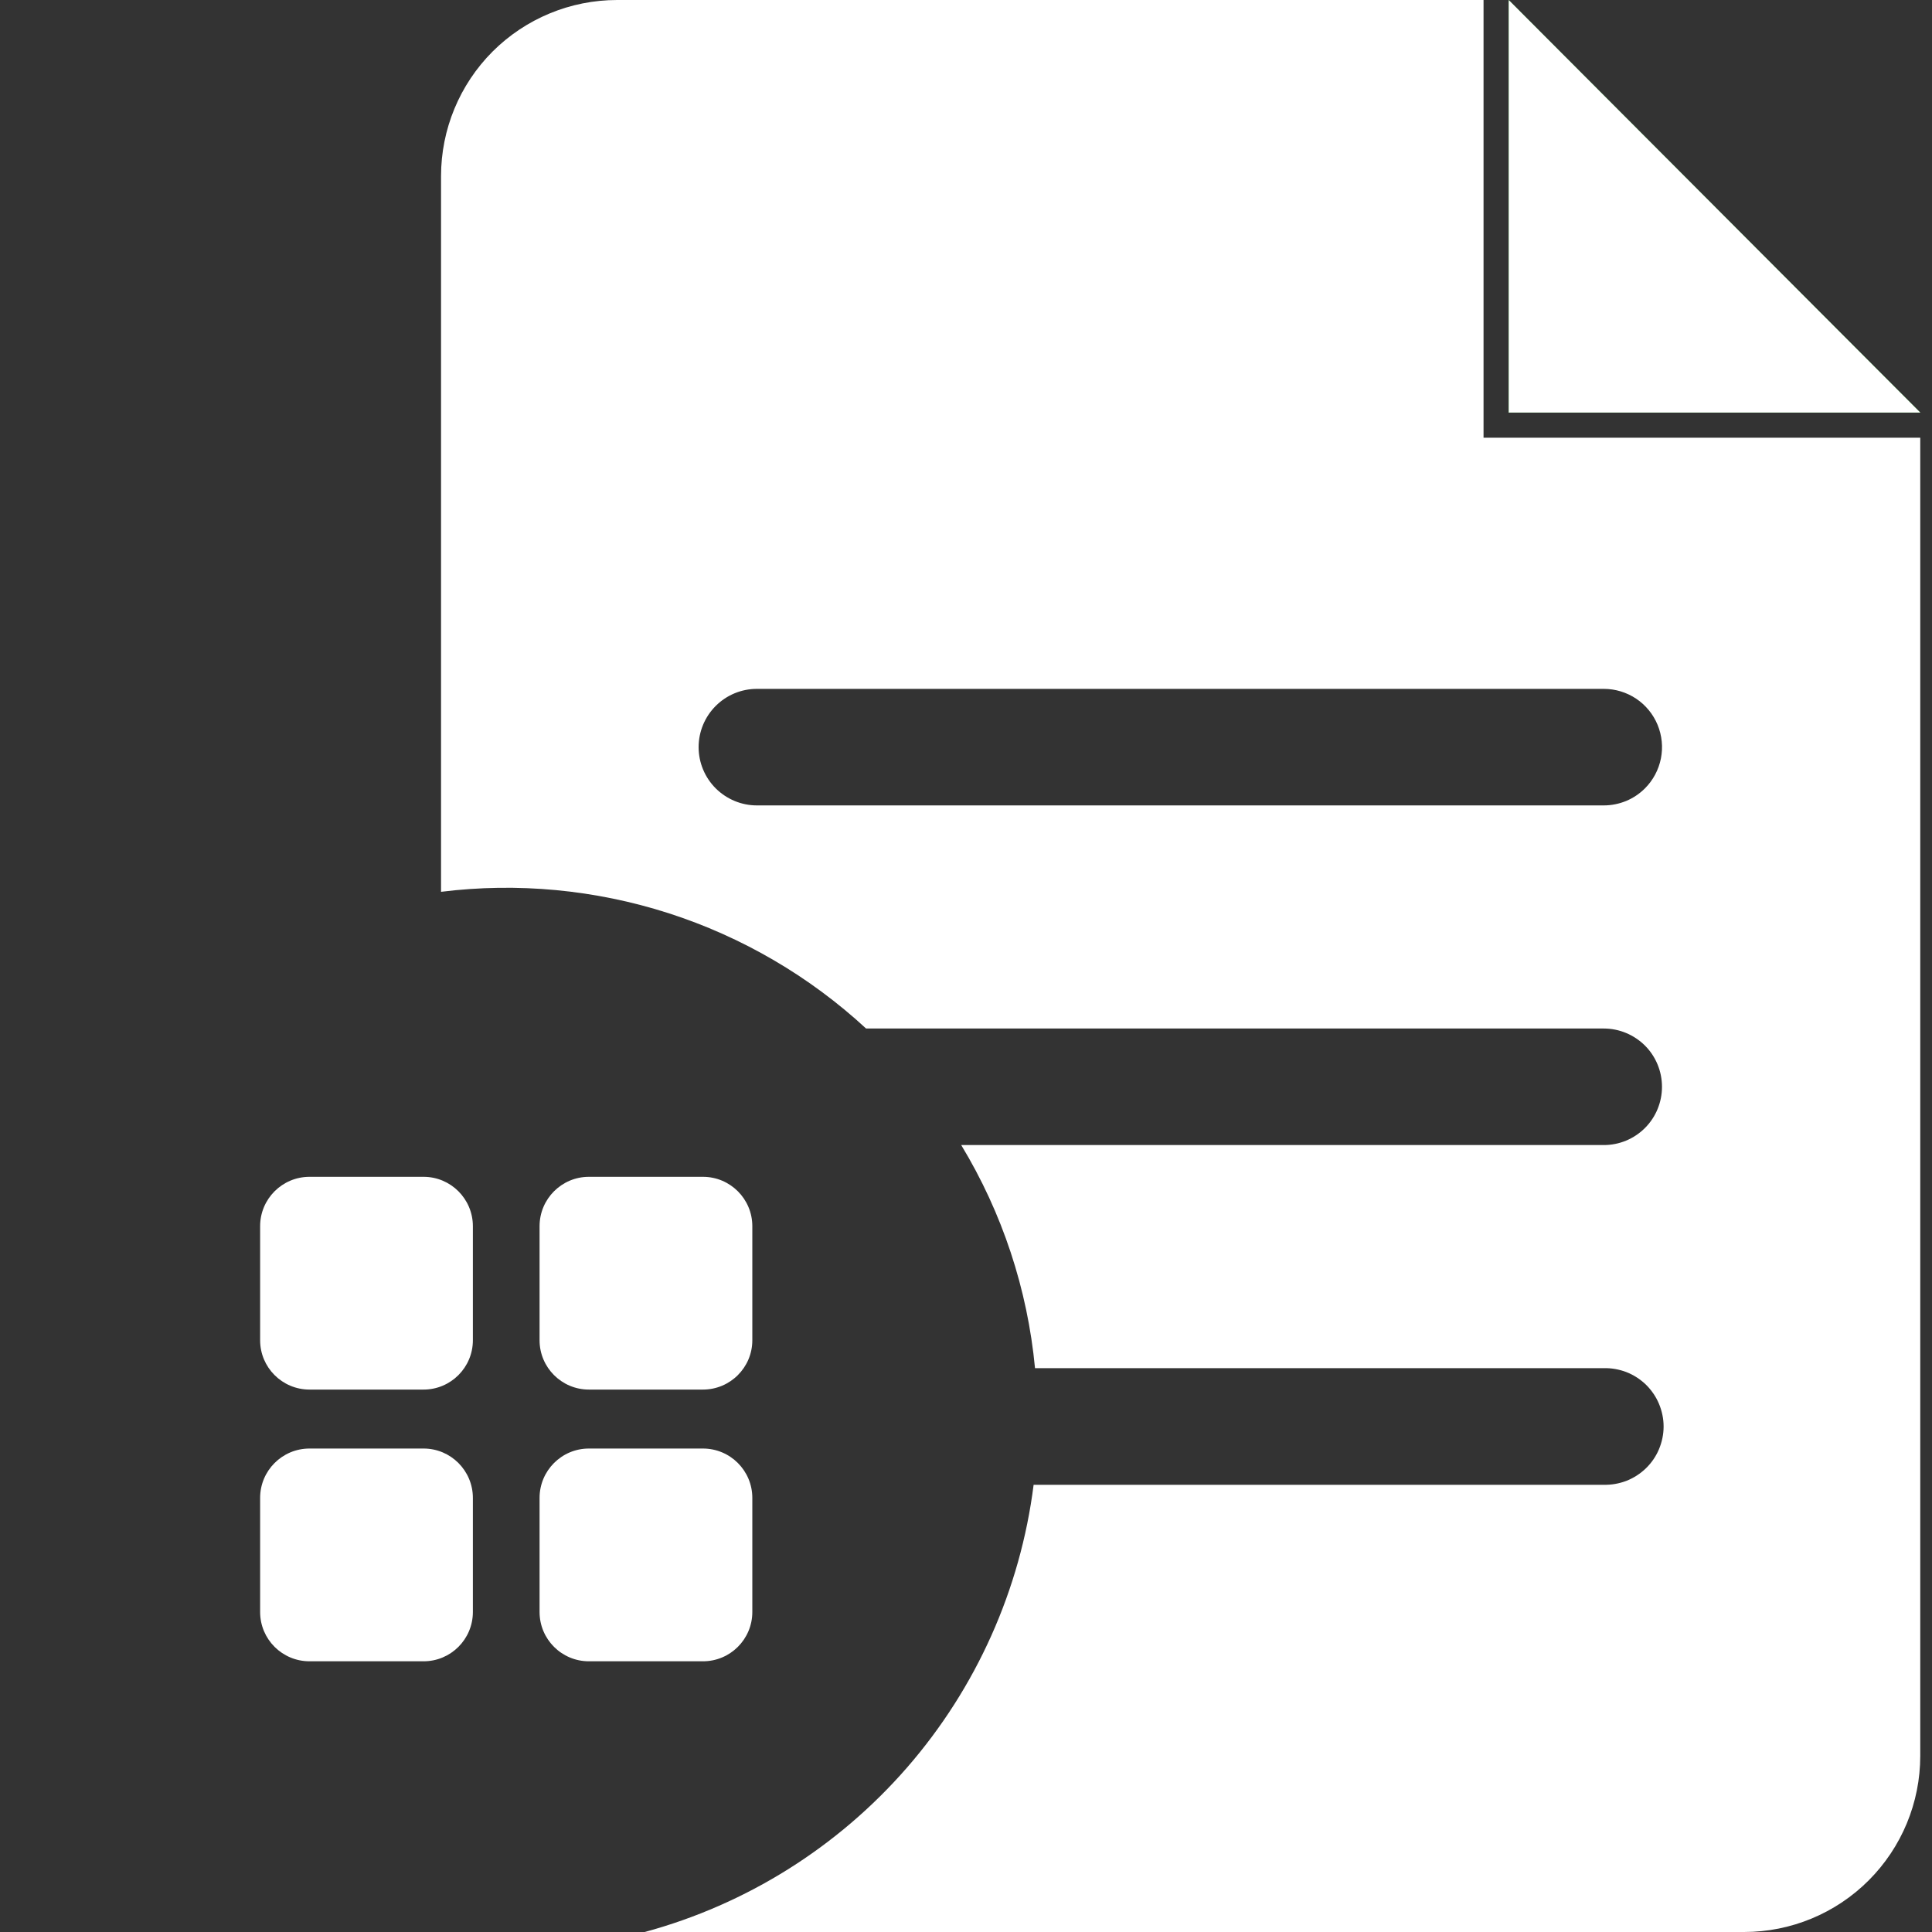 <svg width="25" height="25" viewBox="0 0 25 25" fill="none" xmlns="http://www.w3.org/2000/svg">
<rect x="0" y="0" width="25" height="25" fill="#333333" stroke="none"/>
<path d="M24.473 4.964L19.522 0.016V5.339H24.848L24.473 4.964ZM19.197 5.664V0H7.986C7.381 0 6.802 0.24 6.374 0.667C5.947 1.095 5.707 1.674 5.707 2.279V11.54C6.697 11.417 7.702 11.512 8.652 11.817C9.602 12.123 10.474 12.632 11.207 13.309H20.753C20.953 13.309 21.144 13.389 21.286 13.53C21.427 13.671 21.506 13.863 21.506 14.063C21.506 14.263 21.427 14.455 21.286 14.596C21.144 14.738 20.953 14.817 20.753 14.817H12.438C12.97 15.695 13.296 16.682 13.393 17.704H20.75C20.851 17.701 20.951 17.719 21.046 17.755C21.14 17.792 21.225 17.847 21.298 17.917C21.37 17.988 21.428 18.072 21.467 18.165C21.506 18.258 21.527 18.358 21.527 18.459C21.527 18.56 21.506 18.66 21.467 18.753C21.428 18.846 21.37 18.93 21.298 19C21.225 19.07 21.14 19.125 21.046 19.162C20.951 19.198 20.851 19.216 20.75 19.213H13.375C13.204 20.567 12.634 21.841 11.738 22.871C10.842 23.901 9.661 24.642 8.343 25H22.569C23.173 25 23.753 24.76 24.18 24.333C24.608 23.905 24.848 23.326 24.848 22.721V5.664H19.197ZM21.286 10.201C21.216 10.271 21.133 10.327 21.041 10.365C20.95 10.402 20.852 10.422 20.753 10.422H9.794C9.594 10.422 9.403 10.342 9.261 10.201C9.12 10.06 9.04 9.868 9.04 9.668C9.04 9.468 9.12 9.276 9.261 9.135C9.403 8.993 9.594 8.914 9.794 8.914H20.753C20.902 8.914 21.047 8.958 21.172 9.041C21.296 9.124 21.392 9.242 21.449 9.379C21.506 9.517 21.521 9.669 21.492 9.815C21.463 9.961 21.391 10.096 21.286 10.201Z" fill="white"/>
<path d="M24.848 5.339H19.523V0L24.474 4.964L24.848 5.339Z" fill="#009600"/>
<path d="M24.848 5.339H19.523V0L24.474 4.964L24.848 5.339Z" fill="white"/>
<mask id="mask0_179_287" style="mask-type:alpha" maskUnits="userSpaceOnUse" x="0" y="11" width="14" height="14">
<path d="M13.1 18.363C13.1 18.647 13.081 18.931 13.045 19.213C12.828 20.871 11.986 22.383 10.69 23.439C9.394 24.496 7.744 25.017 6.076 24.896C4.409 24.775 2.851 24.021 1.721 22.789C0.592 21.556 -0.024 19.939 0.001 18.267C0.025 16.596 0.688 14.996 1.853 13.798C3.019 12.599 4.598 11.891 6.268 11.819C7.939 11.747 9.573 12.317 10.837 13.411C12.101 14.505 12.899 16.041 13.067 17.704C13.089 17.921 13.1 18.14 13.1 18.363Z" fill="white"/>
</mask>
<g mask="url(#mask0_179_287)">
<path d="M5.481 15.228H4.005C3.652 15.228 3.366 15.514 3.366 15.867V17.343C3.366 17.695 3.652 17.981 4.005 17.981H5.481C5.833 17.981 6.119 17.695 6.119 17.343V15.867C6.119 15.514 5.833 15.228 5.481 15.228Z" fill="white"/>
<path d="M9.096 15.228H7.62C7.268 15.228 6.982 15.514 6.982 15.867V17.343C6.982 17.695 7.268 17.981 7.62 17.981H9.096C9.449 17.981 9.735 17.695 9.735 17.343V15.867C9.735 15.514 9.449 15.228 9.096 15.228Z" fill="white"/>
<path d="M5.481 18.744H4.005C3.652 18.744 3.366 19.03 3.366 19.383V20.859C3.366 21.212 3.652 21.497 4.005 21.497H5.481C5.833 21.497 6.119 21.212 6.119 20.859V19.383C6.119 19.03 5.833 18.744 5.481 18.744Z" fill="white"/>
<path d="M9.096 18.744H7.62C7.268 18.744 6.982 19.03 6.982 19.383V20.859C6.982 21.212 7.268 21.497 7.62 21.497H9.096C9.449 21.497 9.735 21.212 9.735 20.859V19.383C9.735 19.03 9.449 18.744 9.096 18.744Z" fill="white"/>
</g>
</svg>
